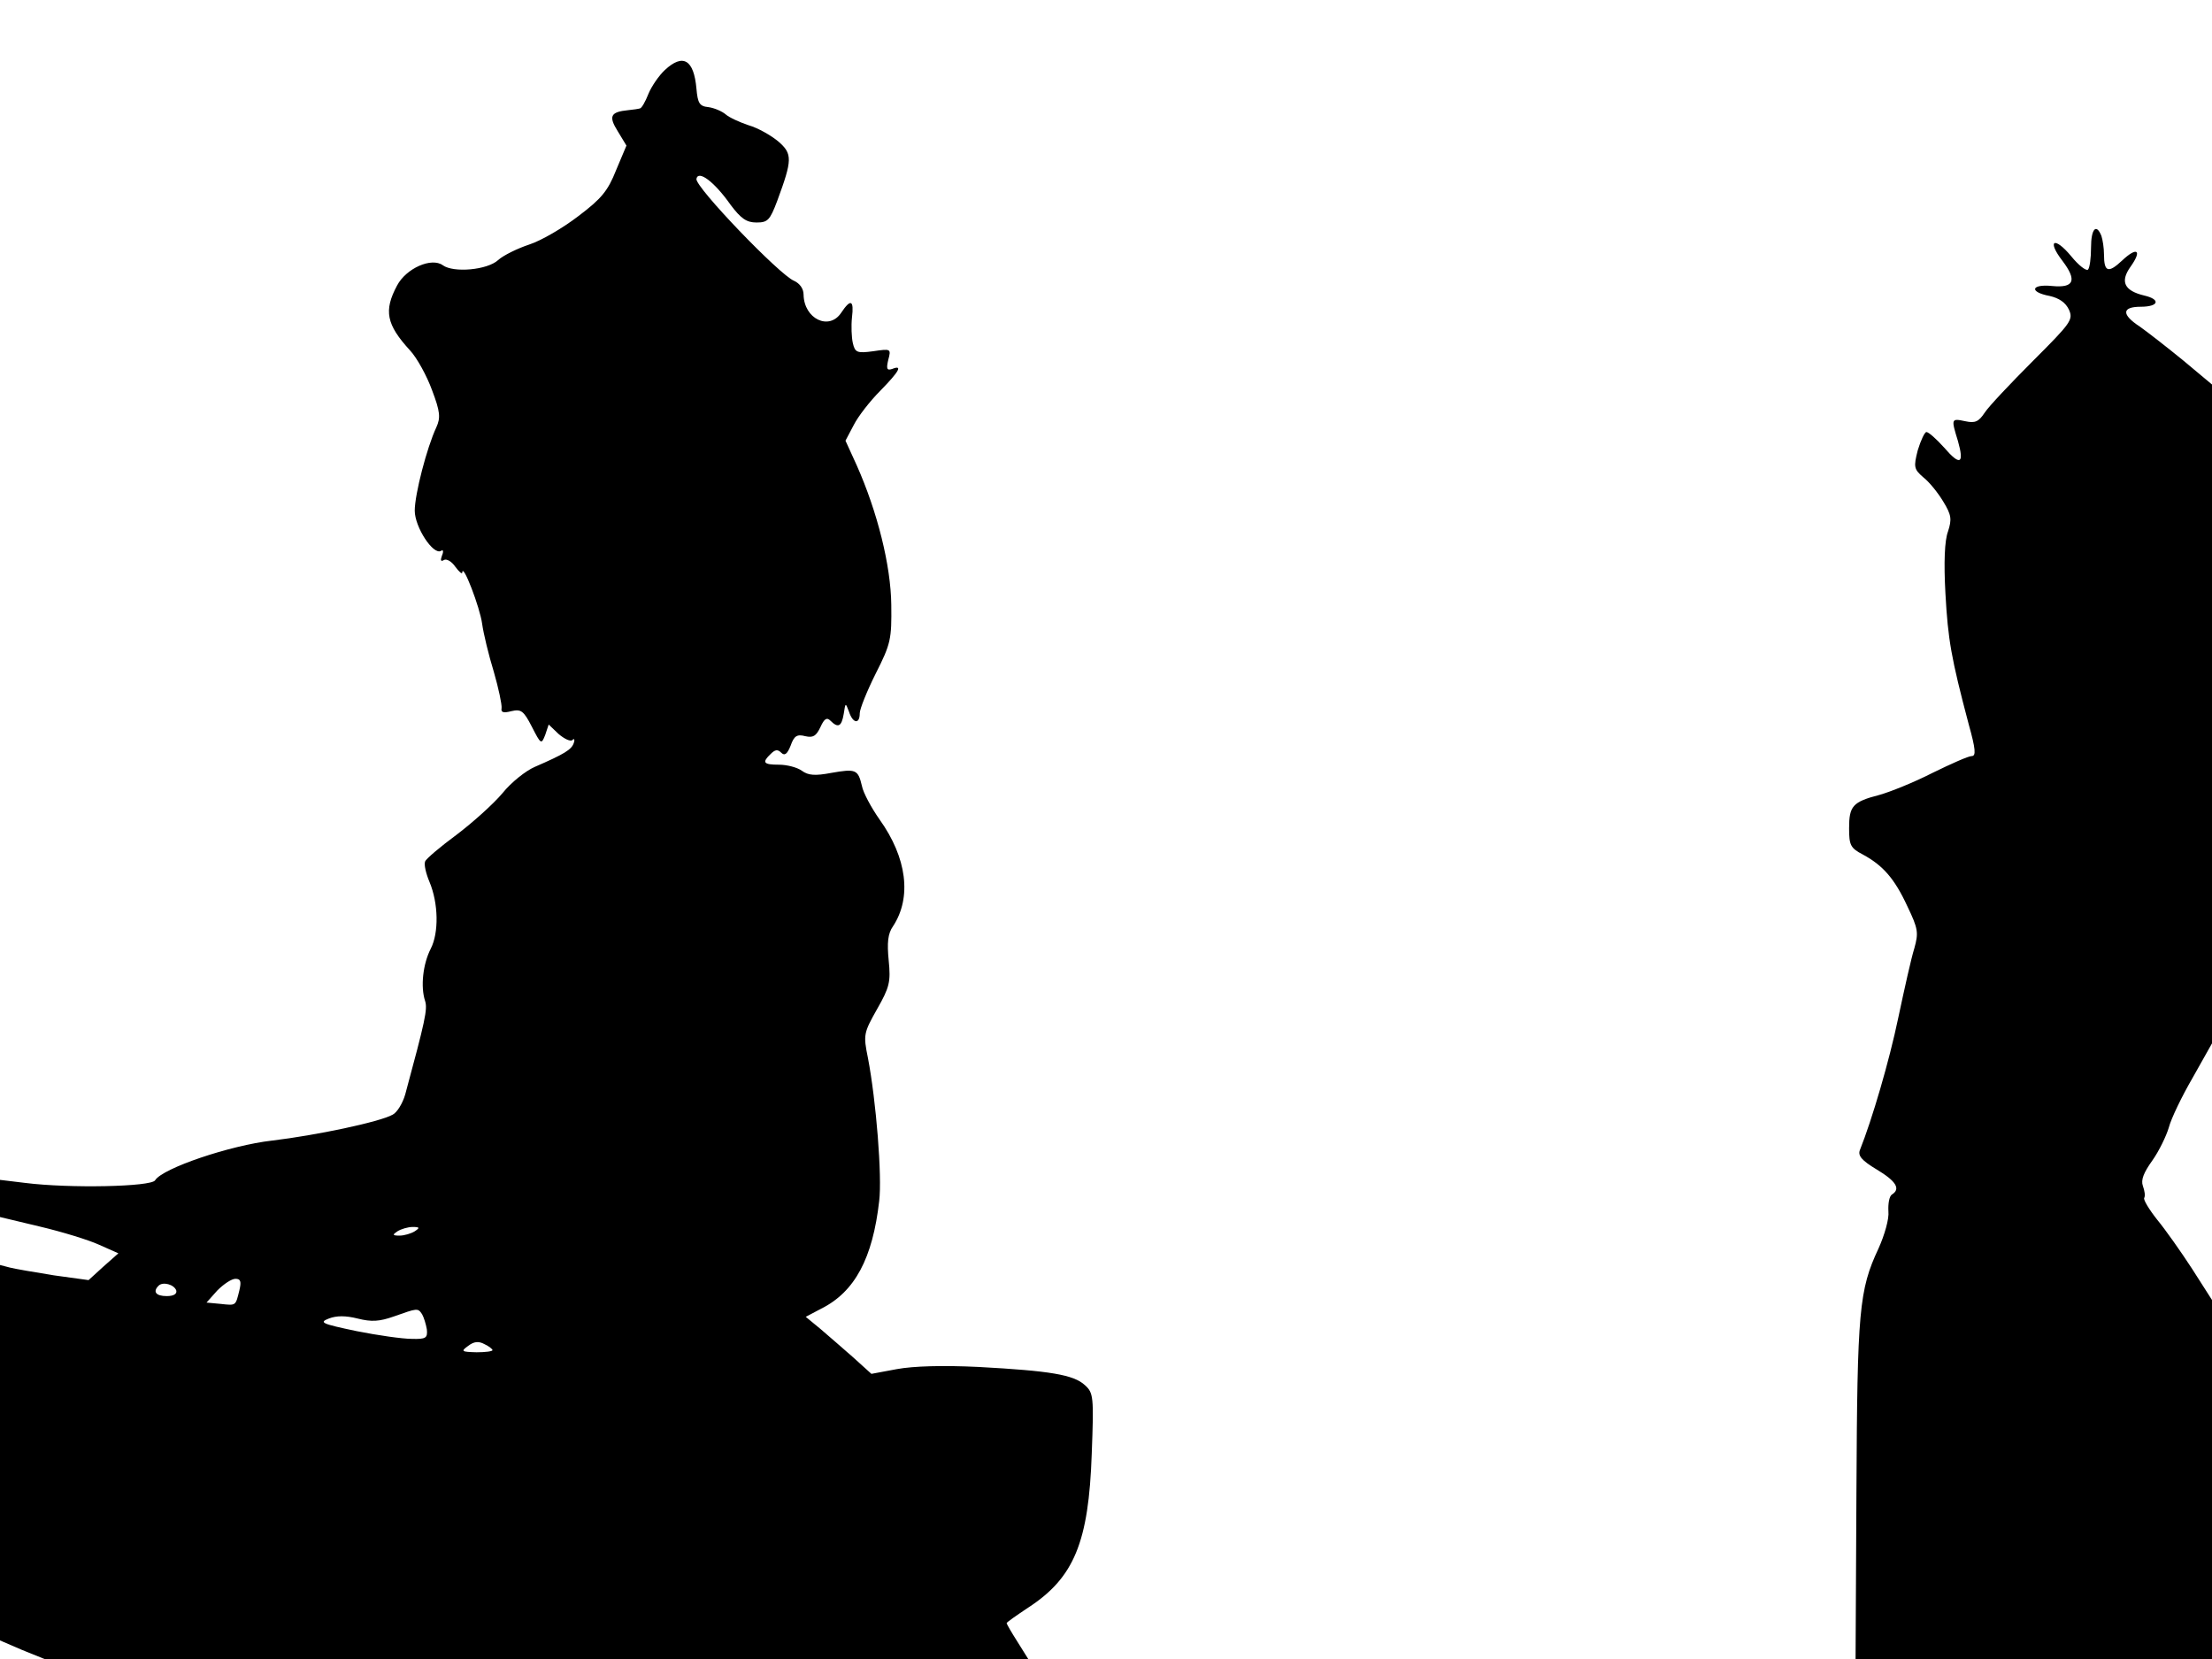 <svg xmlns="http://www.w3.org/2000/svg" width="682.667" height="512" version="1.0" viewBox="0 0 512 384"><path d="M153.9 16.2c-1.4 1.3-3.1 3.8-3.8 5.5-.7 1.8-1.6 3.4-2 3.4-.3.1-1.6.3-2.7.4-4.1.4-4.6 1.4-2.4 4.9l2 3.3-2.4 5.7c-1.9 4.8-3.4 6.6-8.7 10.6-3.5 2.7-8.6 5.7-11.4 6.6-2.7.9-6 2.5-7.2 3.6-2.5 2.3-10.3 3-12.8 1.2-2.6-1.9-8.5.7-10.6 4.7-3.1 5.8-2.5 9 3 15 1.6 1.7 3.9 5.9 5.1 9.2 1.9 5 2 6.4 1 8.6-2.2 4.7-5 15.5-5 19.3s4.3 10.4 6.1 9.3c.5-.4.6.2.2 1.1-.4 1.1-.3 1.5.5 1 .6-.3 1.8.4 2.6 1.6.9 1.2 1.6 1.8 1.6 1.3.1-2.3 4.1 8.1 4.6 11.9.3 2.2 1.5 7.2 2.7 11.1 1.1 3.8 1.9 7.6 1.8 8.4-.2 1 .4 1.2 2.3.7 2.2-.5 2.8-.1 4.7 3.6 2.1 4.1 2.2 4.2 3.1 1.9l.8-2.4 2.3 2.2c1.3 1.1 2.7 1.8 3.2 1.4.4-.5.6-.1.3.7-.5 1.5-2.1 2.5-9 5.5-2.1.9-5.5 3.6-7.5 6.1-2.1 2.5-6.9 6.8-10.6 9.6-3.8 2.8-7.1 5.6-7.3 6.2-.3.7.2 2.8 1 4.7 2.1 5 2.2 11.8.3 15.5-1.8 3.5-2.4 8.8-1.3 12.1.6 1.9 0 4.6-4.6 21.6-.6 2.1-1.9 4.2-2.9 4.7-3 1.7-17.8 4.8-27.9 6-9.7 1.1-25.4 6.4-27.1 9.2-.9 1.5-19.8 1.9-30.1.6l-5.8-.7v8.6l9.2 2.2c5.1 1.2 11.3 3.1 13.7 4.2l4.5 2-3.5 3.1-3.4 3.1-8-1.1c-4.4-.7-9-1.5-10.2-1.8l-2.3-.6v86.9l5.1 2.2 5.2 2.1H238l-2.5-4c-1.4-2.2-2.5-4.1-2.5-4.3s2.3-1.8 5-3.6c10.6-6.9 14-15.1 14.7-35.6.5-13.3.4-14.1-1.6-15.9-2.6-2.4-8-3.3-24.6-4.2-8.3-.4-15.1-.2-18.9.5l-5.9 1.1-4.2-3.8c-2.3-2-5.7-5-7.6-6.6l-3.4-2.8 3.6-1.9c7.8-3.9 11.9-11.7 13.4-24.9.7-5.7-.7-23.2-2.6-33.1-1.1-5.4-1-5.8 2.1-11.3 2.9-5.1 3.2-6.3 2.7-11.3-.4-4.1-.2-6.2 1-7.9 4.4-6.7 3.2-15.9-3.1-24.7-1.9-2.7-3.8-6.2-4.1-7.8-.9-3.8-1.4-4-7.1-3-3.7.7-5.3.6-6.8-.5-1.1-.8-3.5-1.4-5.3-1.4-3.6 0-4-.5-1.9-2.5 1-1 1.6-1.1 2.4-.3s1.4.4 2.2-1.6c.8-2.3 1.5-2.7 3.4-2.2 1.8.4 2.5 0 3.5-2.1.9-2 1.5-2.3 2.3-1.5 1.8 1.8 2.6 1.4 3.1-1.6.4-2.6.4-2.6 1.2-.5.9 2.8 2.5 3 2.5.4 0-1 1.7-5.2 3.7-9.2 3.5-6.9 3.7-8 3.6-15.9-.1-9.1-3.2-21.5-8-32.3l-2.6-5.7 1.9-3.6c1-2 3.8-5.6 6.2-8 4.4-4.5 5.2-6 2.7-5-1.2.4-1.4 0-.9-2.1.7-2.6.6-2.6-3.5-2-3.7.5-4.2.3-4.7-1.9-.3-1.3-.4-4-.2-5.9.5-4.1-.3-4.4-2.5-1.1-2.8 4.2-8.6 1.4-8.7-4.2 0-1.4-.9-2.6-2.2-3.2-3.3-1.3-23-21.8-22.6-23.6.4-2.1 4.1.6 7.9 6 2.4 3.2 3.7 4.1 6 4.1 2.6 0 3.1-.5 4.8-5 3.5-9.5 3.6-10.9.2-13.8-1.7-1.4-4.7-3.1-6.8-3.7-2.1-.7-4.5-1.8-5.3-2.5s-2.6-1.5-4-1.7c-2.1-.2-2.5-.9-2.8-4.3-.6-6.7-3.1-8.2-7.3-4.3M96 285c-.8.5-2.4 1-3.5 1-1.7 0-1.7-.2-.5-1 .8-.5 2.4-1 3.5-1 1.7 0 1.7.2.5 1m-40.6 13.7c-.9 3.6-.7 3.5-4.4 3.1l-3.2-.3 2.5-2.8c1.5-1.5 3.3-2.7 4.2-2.7 1.2 0 1.4.6.9 2.7m-14.6 0c.2.8-.6 1.3-2.2 1.3-2.5 0-3.3-1-1.9-2.4 1-1 3.6-.3 4.1 1.1m56.9 5.5c.4.7.9 2.3 1.1 3.5.2 2-.2 2.3-3.5 2.2-2.1 0-7.8-.8-12.8-1.8-8.1-1.7-8.7-2-6.4-2.9 1.8-.7 3.9-.7 6.7 0 3.2.8 5 .7 8.4-.5 5.4-1.9 5.5-2 6.5-.5m16.3 8.3c0 .3-1.7.5-3.7.5-3.5-.1-3.7-.2-1.9-1.5 1.3-1 2.4-1.1 3.7-.4 1.1.5 1.9 1.2 1.9 1.4M484 57.3c0 2.4-.3 4.7-.7 5.1s-2.2-1-3.9-3.1c-3.9-4.7-5.7-3.7-2 1.1 3.4 4.5 2.7 6.3-2.4 5.8-4.9-.5-5.4 1.4-.6 2.3 2.2.5 3.7 1.5 4.5 3.2 1 2.3.5 3-8.3 11.8-5.2 5.2-10.3 10.6-11.2 12-1.4 2.1-2.2 2.5-4.5 2-3.3-.7-3.3-.6-1.7 4.6 1.5 5.3.5 5.8-3.2 1.5-1.8-2-3.6-3.6-4.1-3.6-.4 0-1.3 1.9-2 4.2-1 3.9-.9 4.4 1.3 6.3 1.4 1.1 3.4 3.6 4.6 5.6 1.9 3.1 2 4.1 1.1 6.9-.8 2.1-1 7.2-.6 14.4.6 10.7 1.3 14.8 5.4 30.3 1.6 5.7 1.7 7.3.7 7.3-.8 0-4.8 1.8-9.1 3.9-4.3 2.2-9.8 4.4-12.3 5.1-6.2 1.6-7 2.6-7 7.7 0 3.9.3 4.6 3.2 6.1 4.6 2.5 7.3 5.5 10.3 12 2.5 5.2 2.6 6.1 1.6 9.7-.7 2.2-2.3 9.4-3.7 16-2.1 10.1-6.1 23.7-8.9 30.7-.5 1.3.4 2.4 3.9 4.5 4.5 2.7 5.6 4.5 3.5 5.8-.6.4-.9 2.1-.8 3.9.2 1.7-.9 5.5-2.3 8.6-4.5 9.6-4.9 14.4-5.1 56l-.2 39H512v-83.1l-4.6-7.2c-2.6-4-6.2-9.1-8.1-11.4-1.9-2.4-3.2-4.6-3-5 .3-.5.1-1.7-.3-2.8-.5-1.4.2-3.1 2.2-5.9 1.5-2.1 3.2-5.6 3.8-7.6.5-2 3-7.2 5.5-11.5l4.5-8V89l-6.7-5.6c-3.8-3.1-8.3-6.6-10-7.8-4.3-2.8-4.2-4.6.2-4.6 4.2 0 4.7-1.7.8-2.6-4.6-1.1-5.6-3.2-3.2-6.6 2.8-3.9 1.6-4.8-1.9-1.5-3.2 3-4.2 2.7-4.2-1.4 0-1.5-.3-3.4-.6-4.3-1.2-3-2.4-1.6-2.4 2.7"/></svg>